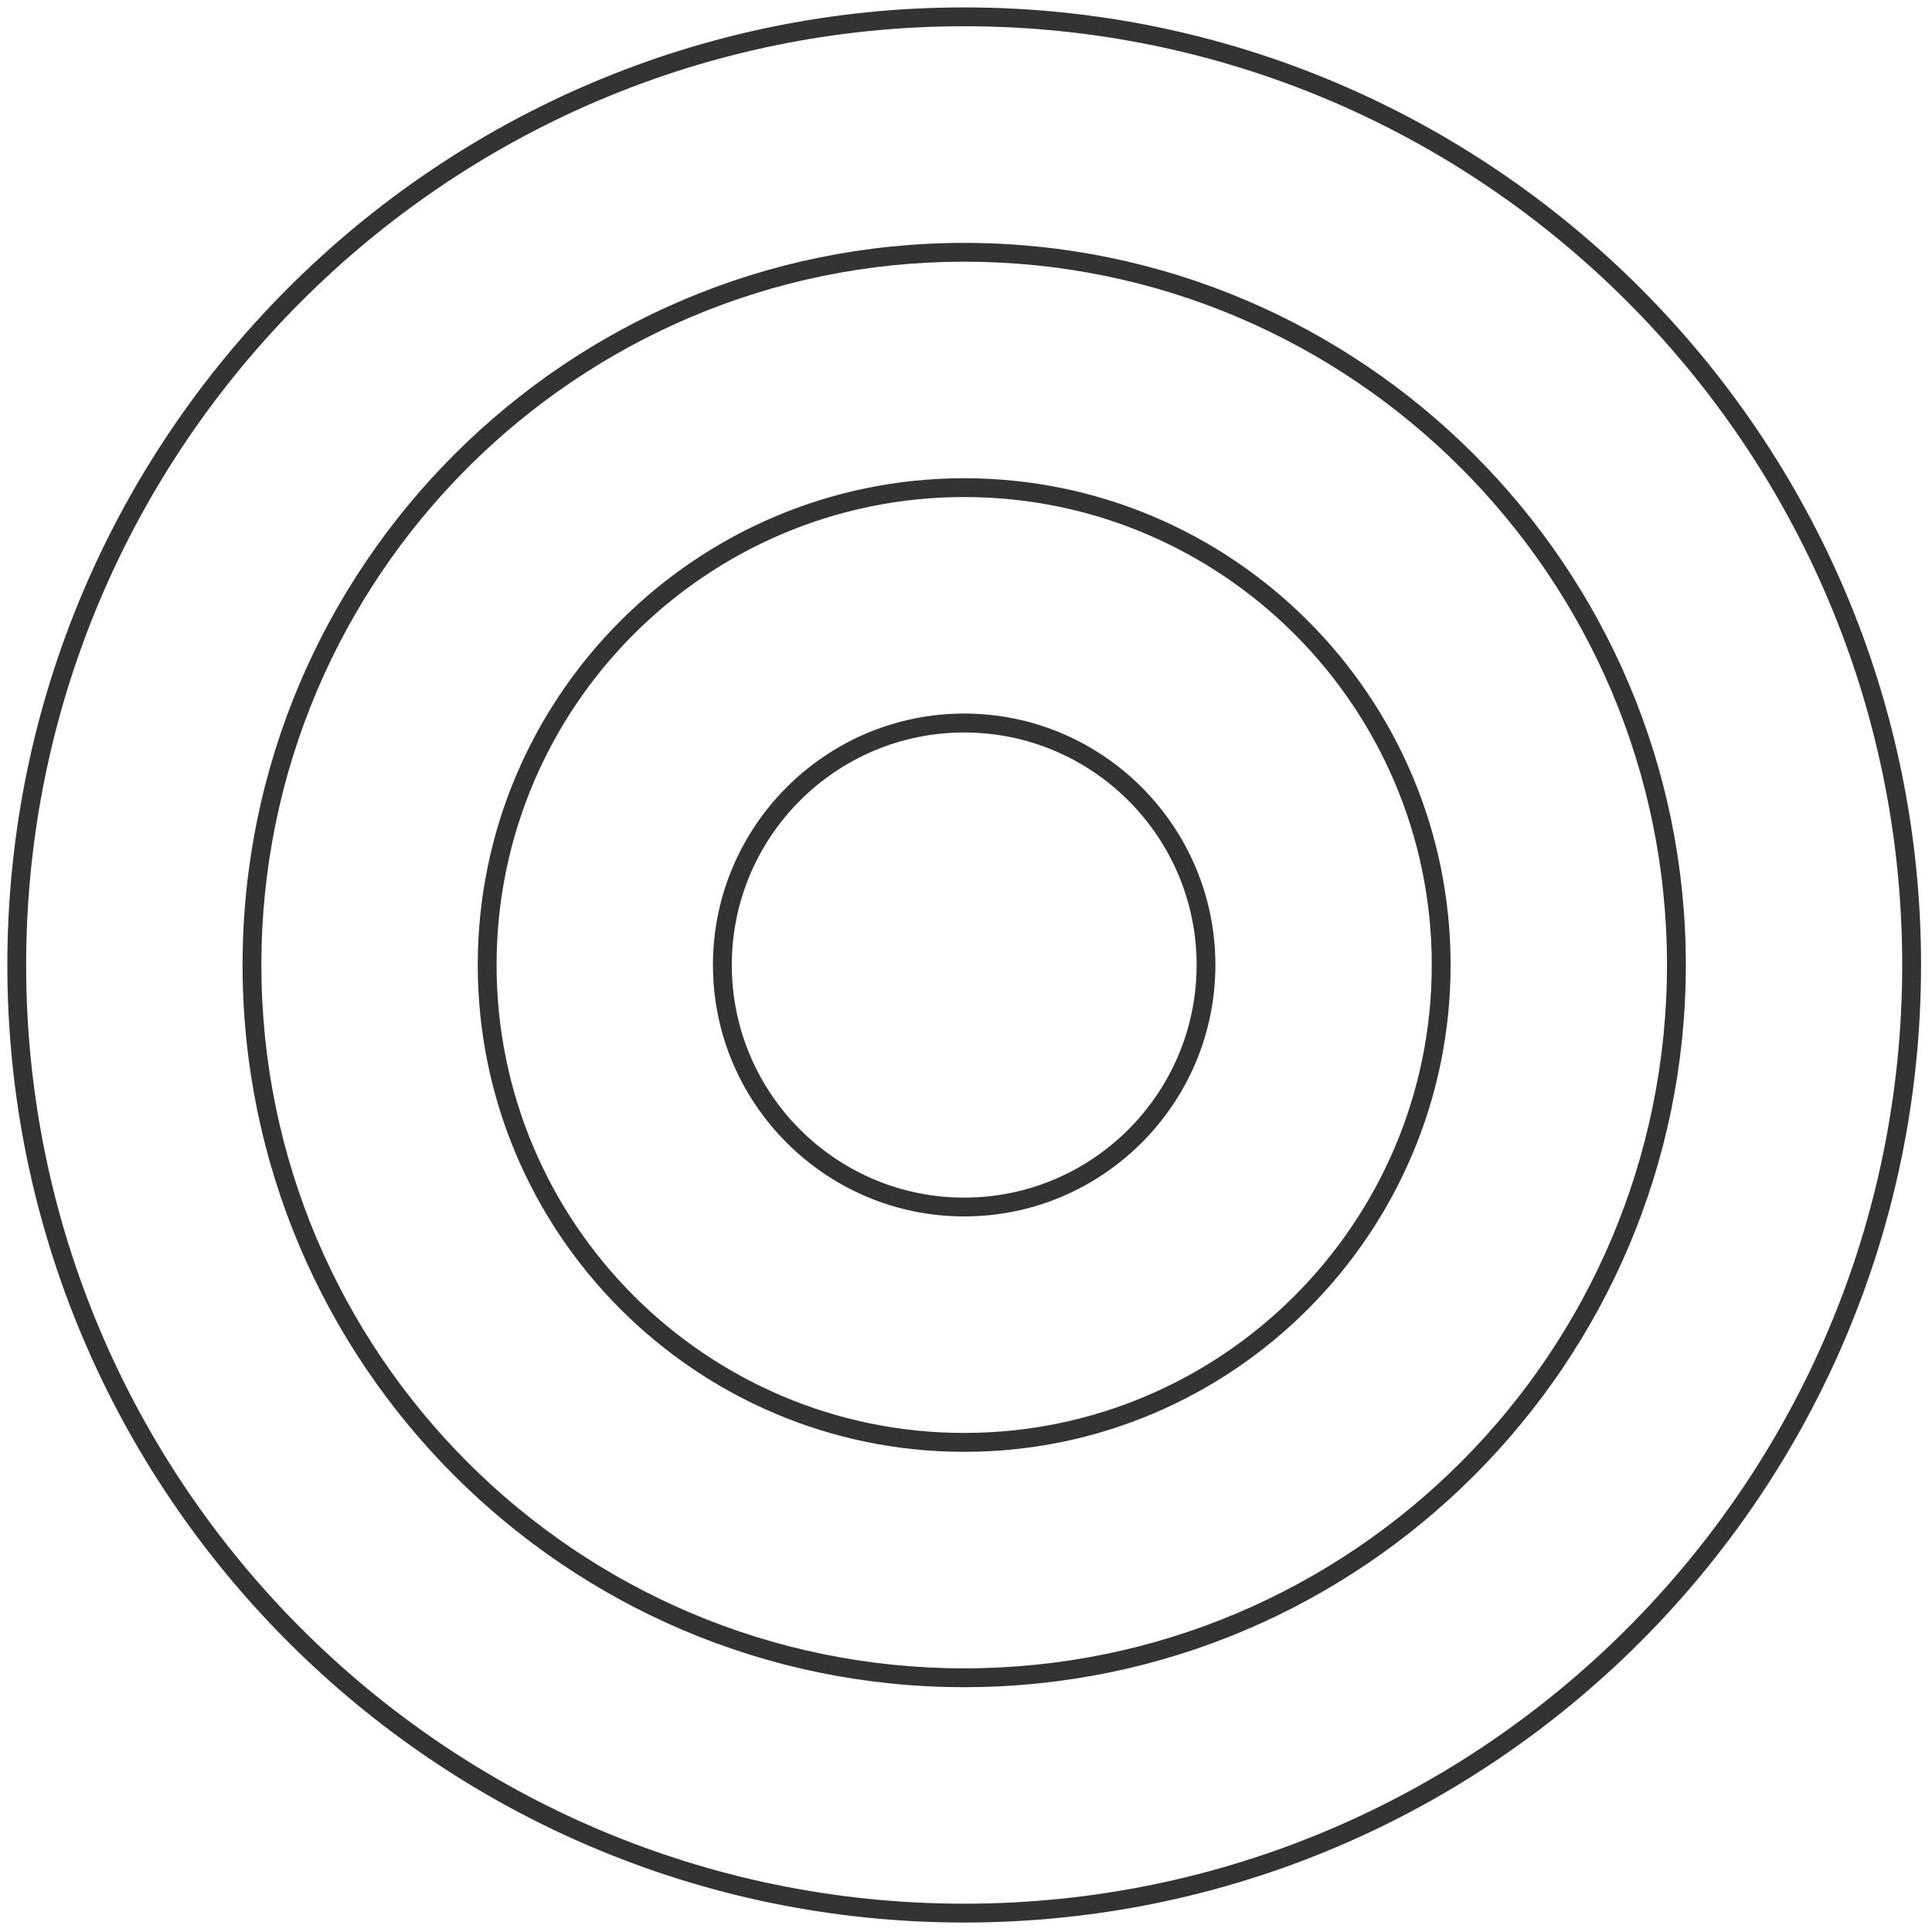 <?xml version="1.0" encoding="UTF-8" standalone="no"?>
<svg width="60px" height="60px" viewBox="0 0 60 60" version="1.1" xmlns="http://www.w3.org/2000/svg" xmlns:xlink="http://www.w3.org/1999/xlink" xmlns:sketch="http://www.bohemiancoding.com/sketch/ns">
    <!-- Generator: Sketch 3.5.2 (25235) - http://www.bohemiancoding.com/sketch -->
    <title>Group 11</title>
    <desc>Created with Sketch.</desc>
    <defs></defs>
    <g id="Page-1" stroke="none" stroke-width="1" fill="none" fill-rule="evenodd" sketch:type="MSPage">
        <g id="Artboard-2" sketch:type="MSArtboardGroup" transform="translate(-685, -619)" fill="#333333">
            <g id="Group-11" sketch:type="MSLayerGroup" transform="translate(685, 619)">
                <path d="M29.944,59.121 C13.88,59.121 0.812,46.044 0.812,29.968 C0.812,13.895 13.88,0.815 29.944,0.815 C46.007,0.815 59.075,13.895 59.075,29.968 C59.075,46.044 46.007,59.121 29.944,59.121 M29.944,0.23 C13.558,0.23 0.228,13.574 0.228,29.968 C0.228,46.365 13.558,59.706 29.944,59.706 C46.328,59.706 59.66,46.365 59.66,29.968 C59.66,13.574 46.328,0.23 29.944,0.23" id="Fill-47" sketch:type="MSShapeGroup"></path>
                <path d="M29.944,51.812 C17.908,51.812 8.117,42.014 8.117,29.968 C8.117,17.924 17.908,8.127 29.944,8.127 C41.979,8.127 51.77,17.924 51.77,29.968 C51.77,42.014 41.979,51.812 29.944,51.812 M29.944,7.543 C17.586,7.543 7.533,17.604 7.533,29.968 C7.533,42.336 17.586,52.397 29.944,52.397 C42.3,52.397 52.355,42.336 52.355,29.968 C52.355,17.604 42.3,7.543 29.944,7.543" id="Fill-48" sketch:type="MSShapeGroup"></path>
                <path d="M29.944,44.501 C21.937,44.501 15.422,37.983 15.422,29.968 C15.422,21.957 21.937,15.436 29.944,15.436 C37.951,15.436 44.465,21.957 44.465,29.968 C44.465,37.983 37.951,44.501 29.944,44.501 M29.944,14.852 C21.614,14.852 14.837,21.632 14.837,29.968 C14.837,38.305 21.614,45.088 29.944,45.088 C38.275,45.088 45.05,38.305 45.05,29.968 C45.05,21.632 38.275,14.852 29.944,14.852" id="Fill-49" sketch:type="MSShapeGroup"></path>
                <path d="M29.944,37.193 C25.963,37.193 22.727,33.954 22.727,29.968 C22.727,25.986 25.963,22.748 29.944,22.748 C33.924,22.748 37.162,25.986 37.162,29.968 C37.162,33.954 33.924,37.193 29.944,37.193 M29.944,22.16 C25.642,22.16 22.141,25.665 22.141,29.968 C22.141,34.275 25.642,37.777 29.944,37.777 C34.245,37.777 37.745,34.275 37.745,29.968 C37.745,25.665 34.245,22.16 29.944,22.16" id="Fill-50" sketch:type="MSShapeGroup"></path>
            </g>
        </g>
    </g>
</svg>